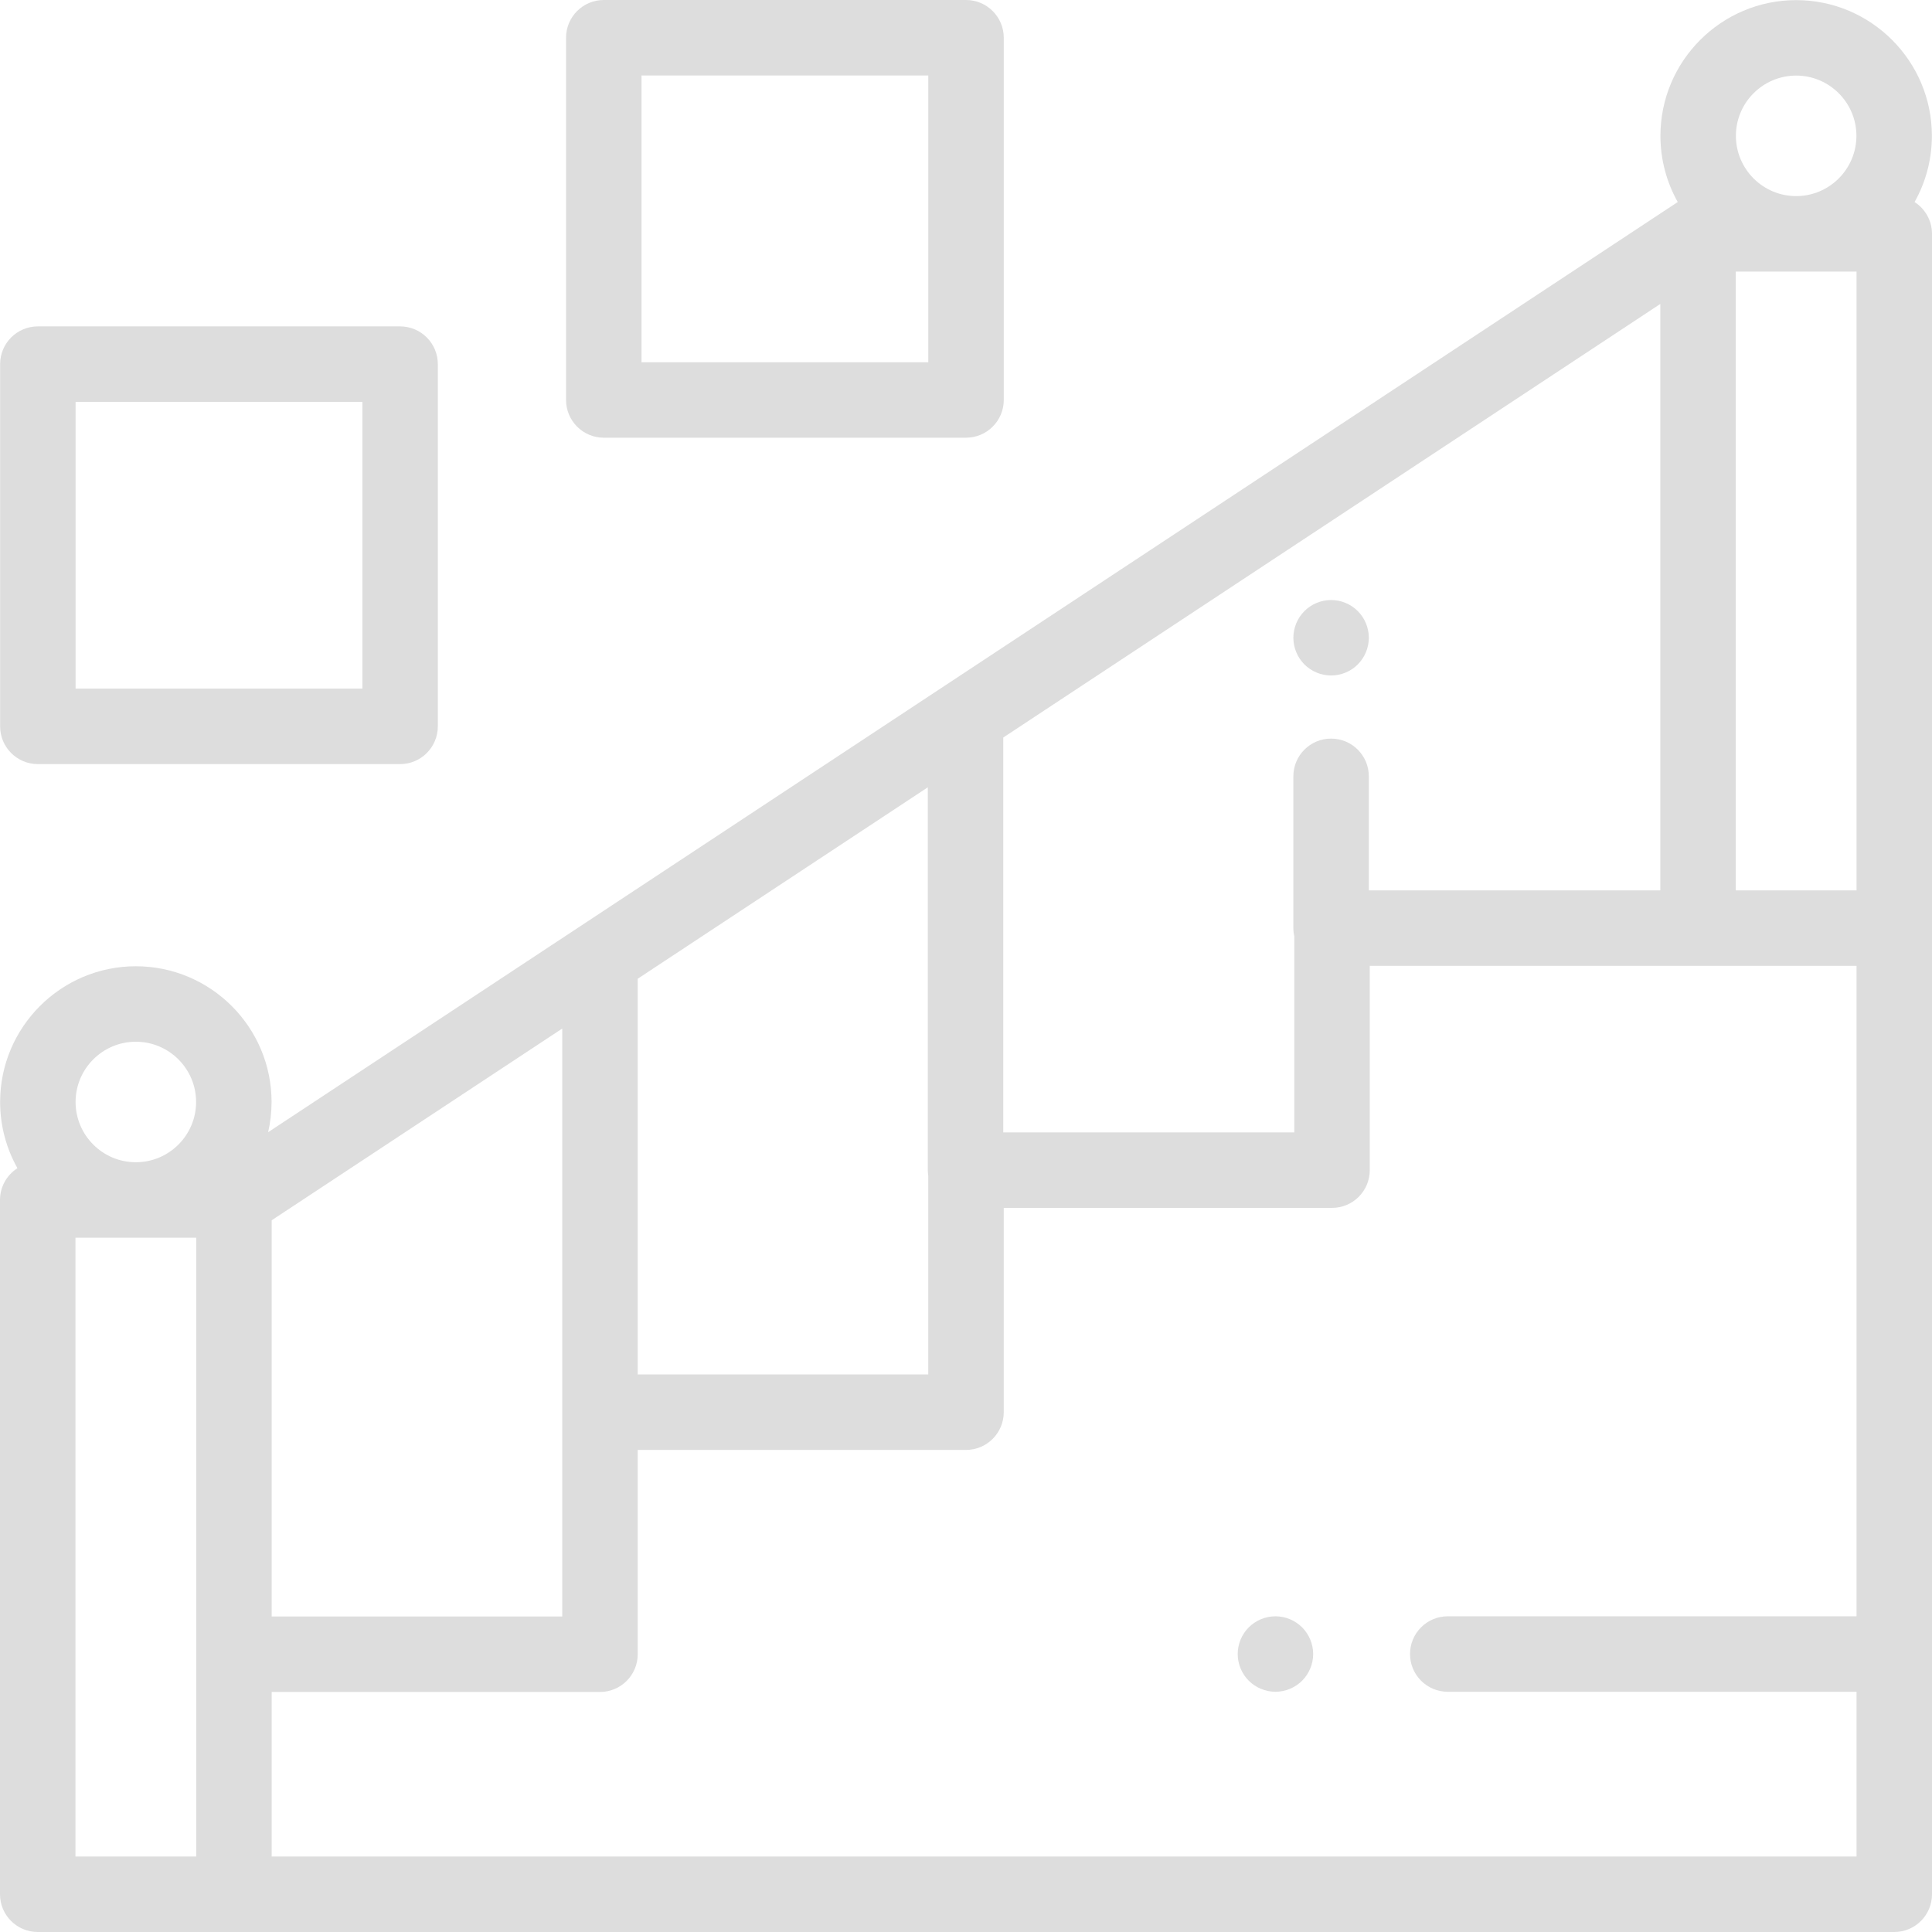 <?xml version="1.0"?>
<svg xmlns="http://www.w3.org/2000/svg" xmlns:xlink="http://www.w3.org/1999/xlink" xmlns:svgjs="http://svgjs.com/svgjs" version="1.1" width="512" height="512" x="0" y="0" viewBox="0 0 512 512" style="enable-background:new 0 0 512 512" xml:space="preserve" class=""><g><link type="text/css" rel="stylesheet" id="dark-mode-general-link"/><link type="text/css" rel="stylesheet" id="dark-mode-custom-link"/><style lang="en" type="text/css" id="dark-mode-custom-style"/>
<g xmlns="http://www.w3.org/2000/svg">
	<g>
		<path d="M507.381,53.548c2.917-5.195,4.588-11.179,4.588-17.549c0-19.832-16.136-35.968-35.968-35.968    c-19.833,0-35.968,16.136-35.968,35.968c0,6.369,1.671,12.353,4.587,17.547c-0.042,0.027-0.085,0.047-0.126,0.075l-0.079,0.052    c-0.002,0.001-0.005,0.003-0.007,0.005L71.058,300.047c0.589-2.578,0.91-5.256,0.91-8.01c0-19.832-16.136-35.968-35.968-35.968    S0.033,272.205,0.033,292.037c0,6.37,1.672,12.354,4.588,17.549c-2.775,1.777-4.62,4.88-4.62,8.42V502c0,5.522,4.478,10,10,10h492    c5.522,0,10-4.478,10-10V61.967C512,58.427,510.155,55.324,507.381,53.548z M36,276.068c8.806,0,15.969,7.163,15.969,15.969    c0,8.806-7.163,15.969-15.969,15.969c-8.806,0-15.969-7.163-15.969-15.969C20.031,283.231,27.195,276.068,36,276.068z     M51.999,492.001H20V328.005h31.999V492.001z M476.001,20.03c8.806,0,15.969,7.163,15.969,15.969    c0,8.806-7.163,15.969-15.969,15.969c-8.806,0-15.969-7.163-15.969-15.969C460.032,27.193,467.196,20.03,476.001,20.03z     M265.876,195.45L440.001,80.547v155.416h-77.248v-30.227c0-5.522-4.478-10-10-10s-10,4.478-10,10v40.227    c0,0.752,0.09,1.481,0.247,2.186v51.957h-77.125V195.45z M245.877,208.647v101.456c0,0.508,0.05,1.003,0.123,1.49v52.652h-77.001    V259.673c0-0.097-0.011-0.19-0.014-0.285L245.877,208.647z M71.999,323.387l77.001-50.812v101.67v54.143H71.999V323.387z     M492,428.334H383.671c-5.522,0-10,4.478-10,10s4.478,10,10,10H492V492H71.999v-43.612h87.001c5.522,0,10-4.478,10-10v-54.143    h87.001c5.522,0,10-4.478,10-10v-54.143h87.002c5.522,0,10-4.478,10-10v-54.143h129V428.334z M492,235.963h-31.999V71.967H492    V235.963z" fill="#dddddd" data-original="#000000" style="" class=""/>
	</g>
</g>
<g xmlns="http://www.w3.org/2000/svg">
	<g>
		<path d="M345.073,431.265c-1.859-1.86-4.439-2.93-7.069-2.93s-5.21,1.07-7.07,2.93c-1.86,1.86-2.93,4.44-2.93,7.07    s1.069,5.21,2.93,7.07c1.86,1.859,4.44,2.93,7.07,2.93s5.21-1.07,7.069-2.93c1.86-1.86,2.931-4.44,2.931-7.07    S346.934,433.125,345.073,431.265z" fill="#dddddd" data-original="#000000" style="" class=""/>
	</g>
</g>
<g xmlns="http://www.w3.org/2000/svg">
	<g>
		<path d="M359.824,161.942c-1.859-1.87-4.439-2.93-7.069-2.93s-5.21,1.06-7.07,2.93c-1.86,1.86-2.93,4.431-2.93,7.07    c0,2.63,1.069,5.21,2.93,7.07c1.86,1.859,4.44,2.93,7.07,2.93s5.21-1.07,7.069-2.93c1.86-1.86,2.931-4.44,2.931-7.07    C362.754,166.372,361.684,163.793,359.824,161.942z" fill="#dddddd" data-original="#000000" style="" class=""/>
	</g>
</g>
<g xmlns="http://www.w3.org/2000/svg">
	<g>
		<path d="M106.03,86.498H10.032c-5.522,0-10,4.478-10,10v95.997c0,5.522,4.477,10,10,10h95.997c5.522,0,10-4.478,10-10V96.497    C116.029,90.976,111.551,86.498,106.03,86.498z M96.03,182.495H20.032v-75.998H96.03V182.495z" fill="#dddddd" data-original="#000000" style="" class=""/>
	</g>
</g>
<g xmlns="http://www.w3.org/2000/svg">
	<g>
		<path d="M256.007,0h-95.997c-5.522,0-10,4.478-10,10v95.997c0,5.522,4.478,10,10,10h95.997c5.522,0,10-4.478,10-10V10    C266.006,4.478,261.528,0,256.007,0z M246.007,95.997h-75.998V19.999h75.998V95.997z" fill="#dddddd" data-original="#000000" style="" class=""/>
	</g>
</g>
<g xmlns="http://www.w3.org/2000/svg">
</g>
<g xmlns="http://www.w3.org/2000/svg">
</g>
<g xmlns="http://www.w3.org/2000/svg">
</g>
<g xmlns="http://www.w3.org/2000/svg">
</g>
<g xmlns="http://www.w3.org/2000/svg">
</g>
<g xmlns="http://www.w3.org/2000/svg">
</g>
<g xmlns="http://www.w3.org/2000/svg">
</g>
<g xmlns="http://www.w3.org/2000/svg">
</g>
<g xmlns="http://www.w3.org/2000/svg">
</g>
<g xmlns="http://www.w3.org/2000/svg">
</g>
<g xmlns="http://www.w3.org/2000/svg">
</g>
<g xmlns="http://www.w3.org/2000/svg">
</g>
<g xmlns="http://www.w3.org/2000/svg">
</g>
<g xmlns="http://www.w3.org/2000/svg">
</g>
<g xmlns="http://www.w3.org/2000/svg">
</g>
</g></svg>
